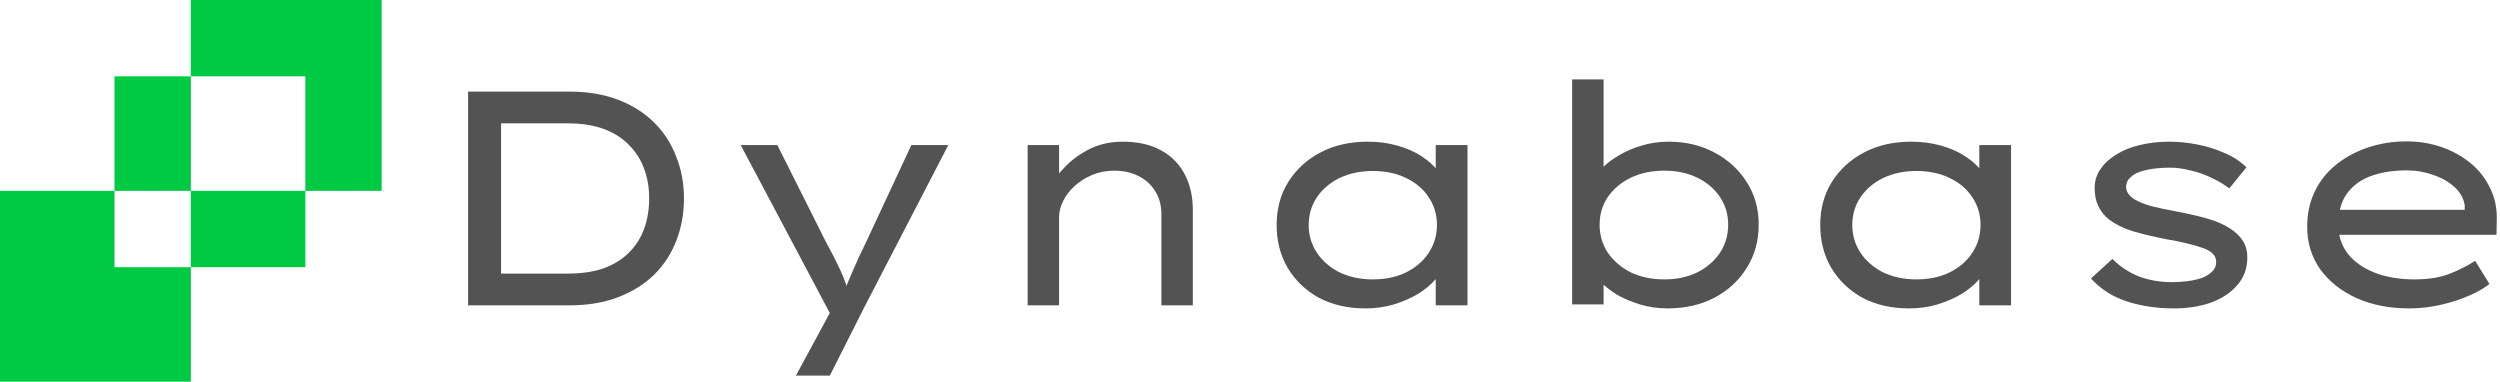 <svg width="131" height="20" viewBox="0 0 131 20" fill="none" xmlns="http://www.w3.org/2000/svg">
<path d="M6 14H10V20H0V10H6V14ZM10 10H16V14H10V10H6V4H10V10ZM20 10H16V4H10V0H20V10Z" fill="#00CA43"/>
<path d="M24.528 16V4.8H29.84C30.8 4.8 31.653 4.944 32.4 5.232C33.147 5.52 33.776 5.92 34.288 6.432C34.8 6.944 35.184 7.541 35.44 8.224C35.707 8.896 35.84 9.621 35.84 10.4C35.84 11.189 35.707 11.925 35.44 12.608C35.184 13.28 34.8 13.872 34.288 14.384C33.776 14.885 33.147 15.28 32.4 15.568C31.653 15.856 30.8 16 29.84 16H24.528ZM26.256 14.512L26.208 14.336H29.76C30.496 14.336 31.131 14.24 31.664 14.048C32.197 13.845 32.635 13.568 32.976 13.216C33.328 12.864 33.589 12.448 33.76 11.968C33.931 11.488 34.016 10.965 34.016 10.4C34.016 9.845 33.931 9.333 33.76 8.864C33.589 8.384 33.328 7.968 32.976 7.616C32.635 7.253 32.197 6.971 31.664 6.768C31.131 6.565 30.496 6.464 29.76 6.464H26.16L26.256 6.32V14.512Z" fill="#535353"/>
<path d="M41.708 19.68L43.82 15.776V17.04L38.812 7.6H40.732L43.26 12.64C43.558 13.184 43.814 13.685 44.028 14.144C44.241 14.603 44.385 15.013 44.46 15.376L44.188 15.392C44.326 15.04 44.497 14.629 44.7 14.16C44.902 13.691 45.142 13.173 45.42 12.608L47.756 7.6H49.692L45.308 16.064L43.484 19.68H41.708Z" fill="#535353"/>
<path d="M53.848 16V7.6H55.496V9.792L54.968 9.872C55.182 9.467 55.47 9.083 55.832 8.72C56.195 8.347 56.627 8.037 57.128 7.792C57.64 7.547 58.206 7.424 58.824 7.424C59.635 7.424 60.312 7.579 60.856 7.888C61.4 8.187 61.811 8.608 62.088 9.152C62.366 9.685 62.504 10.299 62.504 10.992V16H60.856V11.216C60.856 10.747 60.744 10.341 60.52 10C60.307 9.659 60.014 9.397 59.64 9.216C59.278 9.035 58.862 8.944 58.392 8.944C57.966 8.944 57.576 9.019 57.224 9.168C56.872 9.317 56.563 9.515 56.296 9.76C56.04 9.995 55.843 10.256 55.704 10.544C55.566 10.821 55.496 11.099 55.496 11.376V16H54.68C54.435 16 54.243 16 54.104 16C53.966 16 53.88 16 53.848 16Z" fill="#535353"/>
<path d="M71.552 16.16C70.624 16.16 69.808 15.973 69.104 15.6C68.41 15.216 67.866 14.693 67.472 14.032C67.088 13.371 66.896 12.624 66.896 11.792C66.896 10.939 67.098 10.187 67.504 9.536C67.92 8.875 68.485 8.357 69.2 7.984C69.914 7.611 70.736 7.424 71.664 7.424C72.229 7.424 72.752 7.493 73.232 7.632C73.722 7.771 74.144 7.957 74.496 8.192C74.858 8.427 75.141 8.683 75.344 8.96C75.557 9.237 75.669 9.515 75.68 9.792L75.232 9.776V7.6H76.896V16H75.232V13.776L75.568 13.824C75.557 14.091 75.44 14.363 75.216 14.64C74.992 14.907 74.693 15.157 74.32 15.392C73.946 15.616 73.52 15.803 73.04 15.952C72.57 16.091 72.074 16.16 71.552 16.16ZM71.936 14.64C72.597 14.64 73.178 14.517 73.68 14.272C74.192 14.016 74.586 13.675 74.864 13.248C75.152 12.811 75.296 12.325 75.296 11.792C75.296 11.248 75.152 10.763 74.864 10.336C74.586 9.909 74.192 9.573 73.68 9.328C73.178 9.083 72.597 8.96 71.936 8.96C71.285 8.96 70.704 9.083 70.192 9.328C69.69 9.573 69.296 9.909 69.008 10.336C68.72 10.763 68.576 11.248 68.576 11.792C68.576 12.325 68.72 12.811 69.008 13.248C69.296 13.675 69.69 14.016 70.192 14.272C70.704 14.517 71.285 14.64 71.936 14.64Z" fill="#535353"/>
<path d="M87.372 16.16C86.87 16.16 86.39 16.091 85.932 15.952C85.473 15.813 85.062 15.637 84.7 15.424C84.348 15.2 84.054 14.965 83.82 14.72C83.585 14.464 83.436 14.229 83.372 14.016L84.028 13.904V15.952H82.38V4.16H84.028V9.52L83.532 9.488C83.596 9.264 83.74 9.035 83.964 8.8C84.188 8.565 84.476 8.347 84.828 8.144C85.18 7.931 85.574 7.76 86.012 7.632C86.46 7.493 86.934 7.424 87.436 7.424C88.321 7.424 89.116 7.611 89.82 7.984C90.534 8.357 91.1 8.869 91.516 9.52C91.942 10.171 92.156 10.923 92.156 11.776C92.156 12.619 91.948 13.371 91.532 14.032C91.126 14.693 90.561 15.216 89.836 15.6C89.121 15.973 88.3 16.16 87.372 16.16ZM87.212 14.64C87.862 14.64 88.438 14.517 88.94 14.272C89.441 14.016 89.836 13.675 90.124 13.248C90.412 12.811 90.556 12.32 90.556 11.776C90.556 11.232 90.412 10.747 90.124 10.32C89.836 9.893 89.441 9.557 88.94 9.312C88.438 9.067 87.862 8.944 87.212 8.944C86.55 8.944 85.964 9.067 85.452 9.312C84.95 9.557 84.55 9.893 84.252 10.32C83.964 10.747 83.82 11.232 83.82 11.776C83.82 12.32 83.964 12.811 84.252 13.248C84.55 13.675 84.95 14.016 85.452 14.272C85.964 14.517 86.55 14.64 87.212 14.64Z" fill="#535353"/>
<path d="M100.036 16.16C99.108 16.16 98.292 15.973 97.588 15.6C96.895 15.216 96.351 14.693 95.956 14.032C95.572 13.371 95.38 12.624 95.38 11.792C95.38 10.939 95.583 10.187 95.988 9.536C96.404 8.875 96.969 8.357 97.684 7.984C98.399 7.611 99.22 7.424 100.148 7.424C100.713 7.424 101.236 7.493 101.716 7.632C102.207 7.771 102.628 7.957 102.98 8.192C103.343 8.427 103.625 8.683 103.828 8.96C104.041 9.237 104.153 9.515 104.164 9.792L103.716 9.776V7.6H105.38V16H103.716V13.776L104.052 13.824C104.041 14.091 103.924 14.363 103.7 14.64C103.476 14.907 103.177 15.157 102.804 15.392C102.431 15.616 102.004 15.803 101.524 15.952C101.055 16.091 100.559 16.16 100.036 16.16ZM100.42 14.64C101.081 14.64 101.663 14.517 102.164 14.272C102.676 14.016 103.071 13.675 103.348 13.248C103.636 12.811 103.78 12.325 103.78 11.792C103.78 11.248 103.636 10.763 103.348 10.336C103.071 9.909 102.676 9.573 102.164 9.328C101.663 9.083 101.081 8.96 100.42 8.96C99.769 8.96 99.188 9.083 98.676 9.328C98.175 9.573 97.78 9.909 97.492 10.336C97.204 10.763 97.06 11.248 97.06 11.792C97.06 12.325 97.204 12.811 97.492 13.248C97.78 13.675 98.175 14.016 98.676 14.272C99.188 14.517 99.769 14.64 100.42 14.64Z" fill="#535353"/>
<path d="M113.92 16.16C113.013 16.16 112.187 16.037 111.44 15.792C110.693 15.547 110.069 15.147 109.568 14.592L110.688 13.568C111.083 13.963 111.541 14.267 112.064 14.48C112.597 14.683 113.184 14.784 113.824 14.784C114.08 14.784 114.336 14.768 114.592 14.736C114.859 14.704 115.109 14.651 115.344 14.576C115.579 14.491 115.765 14.379 115.904 14.24C116.053 14.101 116.128 13.931 116.128 13.728C116.128 13.387 115.877 13.136 115.376 12.976C115.131 12.891 114.848 12.811 114.528 12.736C114.208 12.661 113.856 12.592 113.472 12.528C112.832 12.4 112.256 12.261 111.744 12.112C111.243 11.952 110.827 11.744 110.496 11.488C110.261 11.296 110.08 11.067 109.952 10.8C109.824 10.533 109.76 10.219 109.76 9.856C109.76 9.483 109.861 9.152 110.064 8.864C110.267 8.565 110.544 8.309 110.896 8.096C111.248 7.872 111.659 7.707 112.128 7.6C112.608 7.483 113.125 7.424 113.68 7.424C114.139 7.424 114.619 7.472 115.12 7.568C115.632 7.664 116.112 7.813 116.56 8.016C117.019 8.208 117.403 8.459 117.712 8.768L116.816 9.872C116.549 9.669 116.235 9.483 115.872 9.312C115.52 9.141 115.152 9.013 114.768 8.928C114.395 8.832 114.037 8.784 113.696 8.784C113.44 8.784 113.179 8.8 112.912 8.832C112.645 8.864 112.395 8.917 112.16 8.992C111.936 9.067 111.755 9.173 111.616 9.312C111.477 9.44 111.408 9.6 111.408 9.792C111.408 9.92 111.445 10.037 111.52 10.144C111.595 10.251 111.696 10.347 111.824 10.432C112.048 10.571 112.347 10.693 112.72 10.8C113.104 10.896 113.531 10.987 114 11.072C114.576 11.179 115.115 11.301 115.616 11.44C116.117 11.579 116.544 11.765 116.896 12C117.173 12.181 117.387 12.395 117.536 12.64C117.685 12.875 117.76 13.157 117.76 13.488C117.76 14.053 117.584 14.539 117.232 14.944C116.891 15.339 116.432 15.643 115.856 15.856C115.28 16.059 114.635 16.16 113.92 16.16Z" fill="#535353"/>
<path d="M126.24 16.16C125.205 16.16 124.283 15.979 123.472 15.616C122.661 15.243 122.027 14.736 121.568 14.096C121.12 13.445 120.896 12.709 120.896 11.888C120.896 11.195 121.029 10.576 121.296 10.032C121.563 9.477 121.936 9.008 122.416 8.624C122.896 8.24 123.451 7.941 124.08 7.728C124.72 7.515 125.392 7.408 126.096 7.408C126.757 7.408 127.376 7.509 127.952 7.712C128.528 7.915 129.035 8.197 129.472 8.56C129.909 8.923 130.245 9.355 130.48 9.856C130.725 10.347 130.843 10.891 130.832 11.488L130.816 12.304H122.336L121.968 10.992H129.392L129.152 11.152V10.768C129.099 10.405 128.923 10.085 128.624 9.808C128.325 9.531 127.952 9.317 127.504 9.168C127.067 9.008 126.597 8.928 126.096 8.928C125.413 8.928 124.8 9.024 124.256 9.216C123.723 9.408 123.301 9.712 122.992 10.128C122.683 10.544 122.528 11.093 122.528 11.776C122.528 12.352 122.693 12.859 123.024 13.296C123.365 13.723 123.835 14.053 124.432 14.288C125.04 14.523 125.733 14.64 126.512 14.64C127.259 14.64 127.883 14.539 128.384 14.336C128.896 14.133 129.333 13.909 129.696 13.664L130.448 14.88C130.149 15.115 129.771 15.328 129.312 15.52C128.864 15.712 128.373 15.867 127.84 15.984C127.317 16.101 126.784 16.16 126.24 16.16Z" fill="#535353"/>
</svg>
